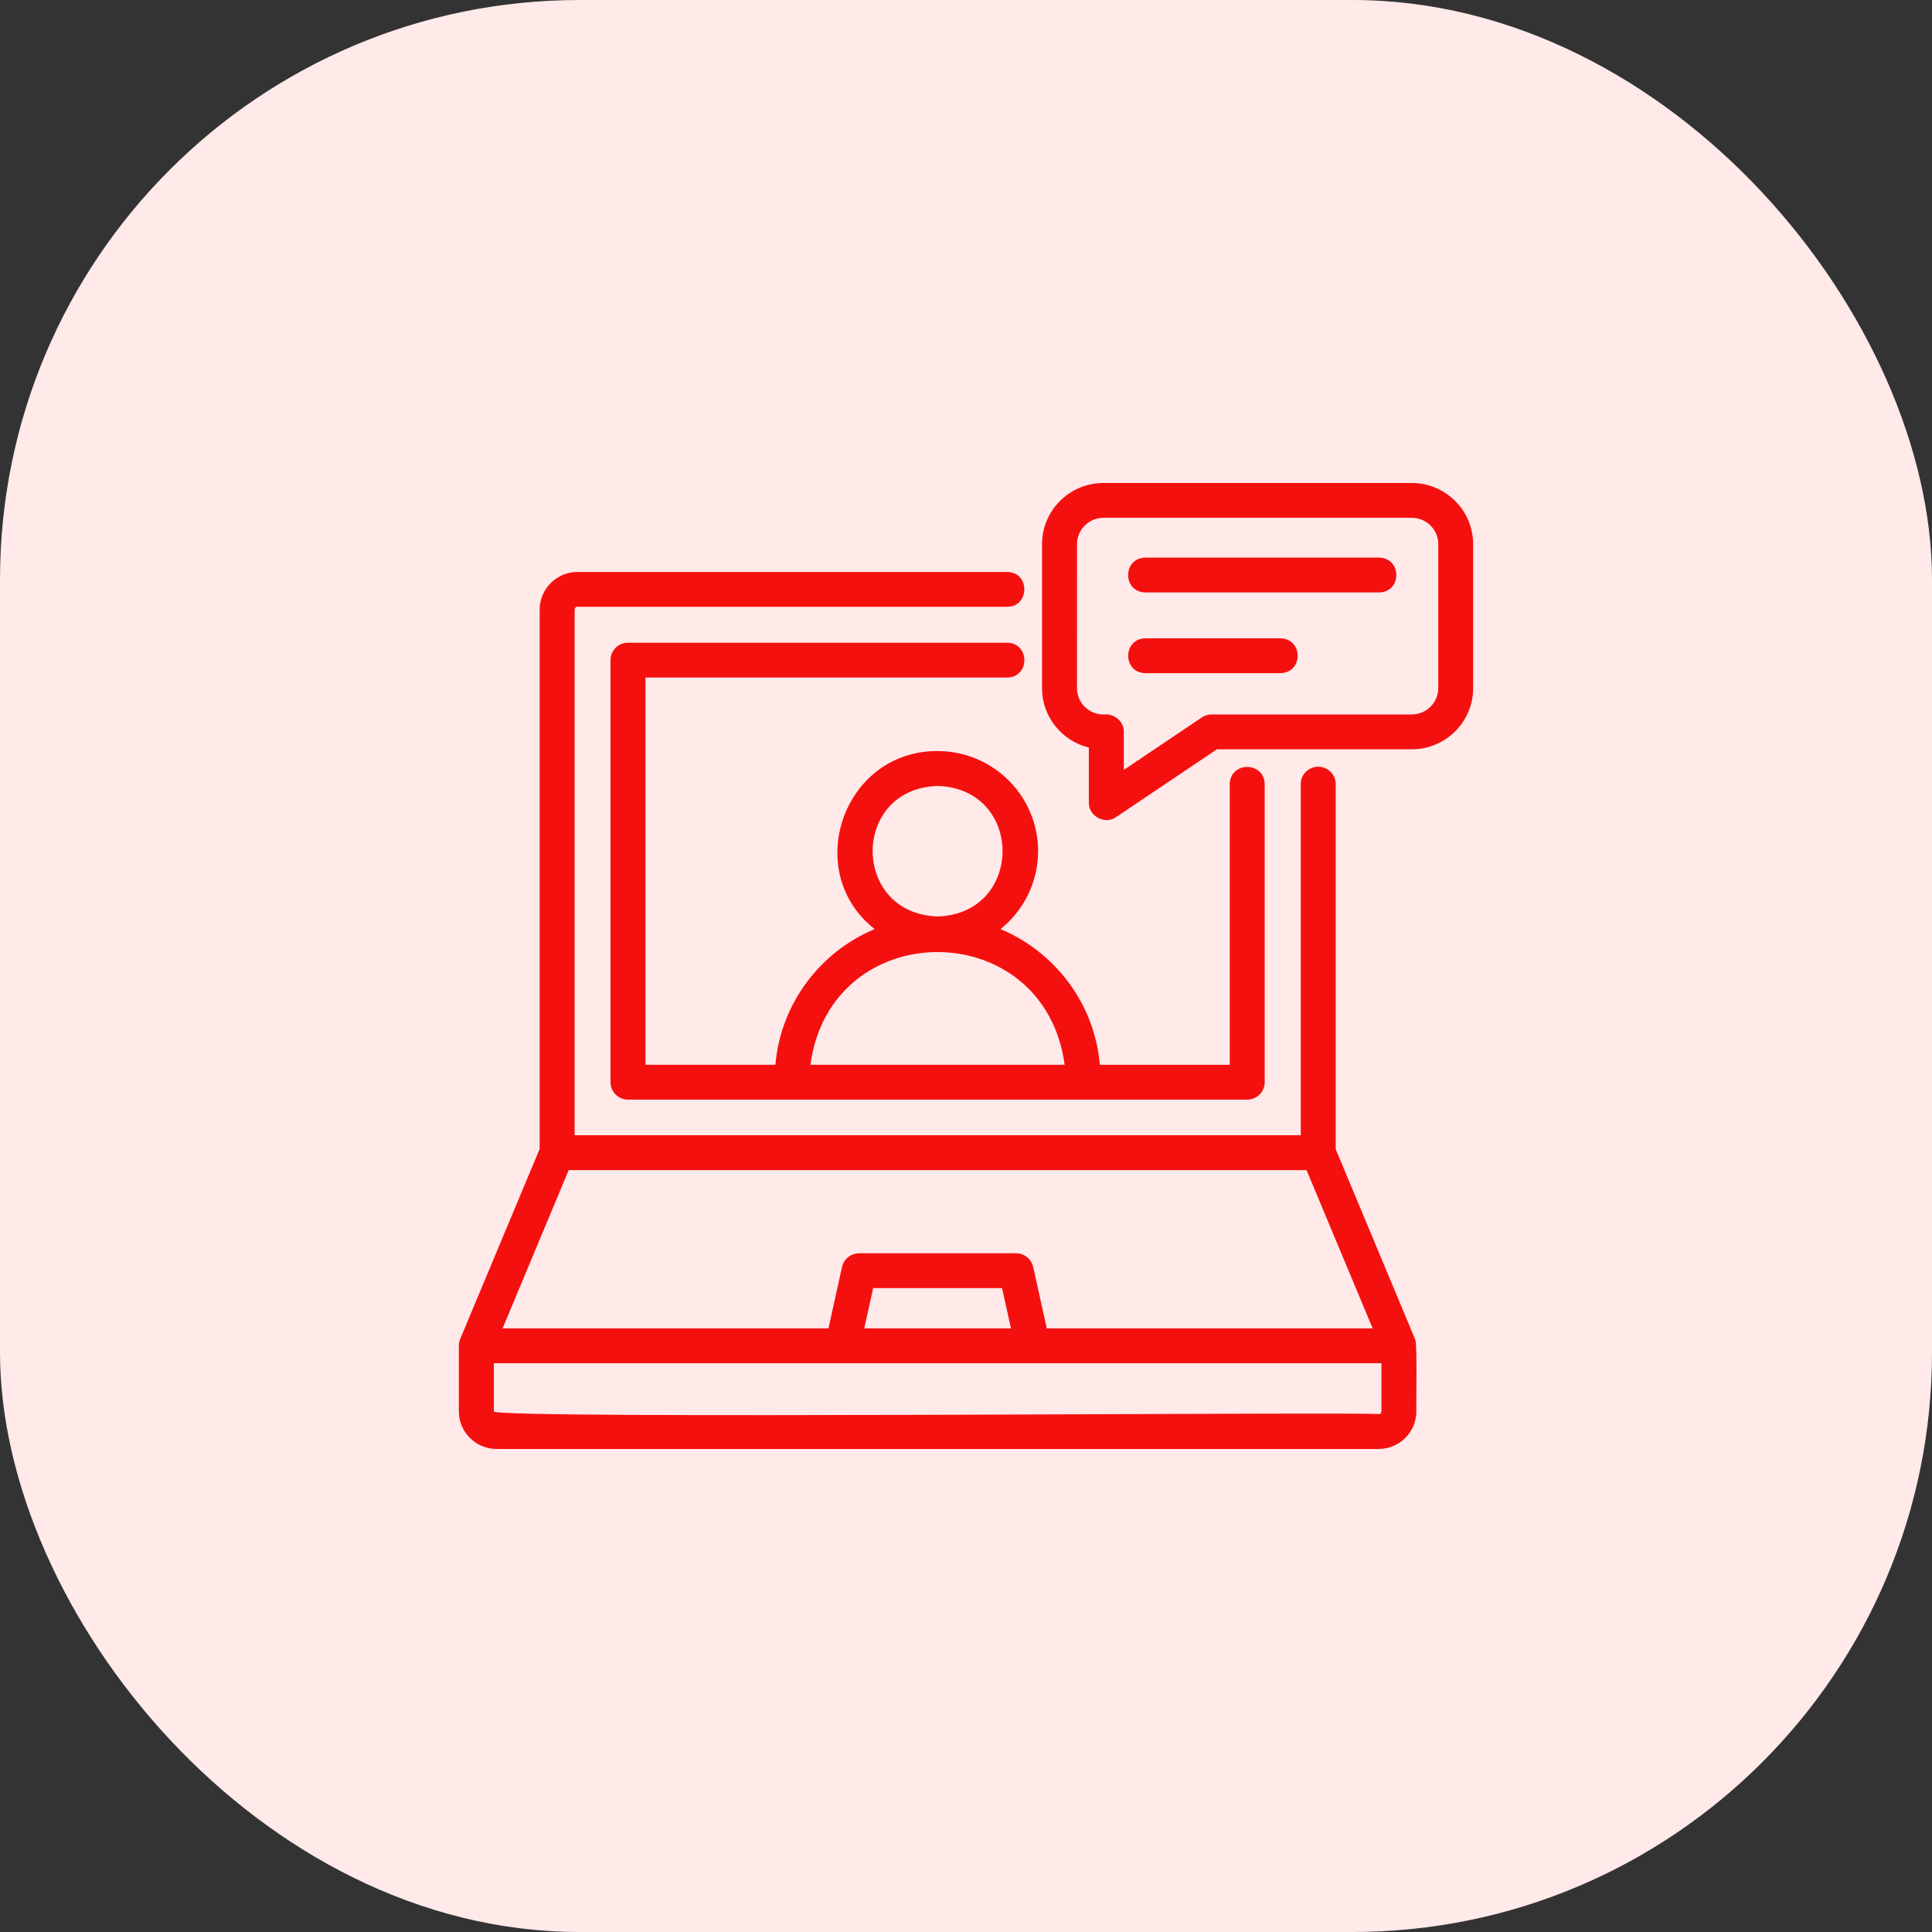 <svg width="80" height="80" viewBox="0 0 80 80" fill="none" xmlns="http://www.w3.org/2000/svg">
<rect x="0" y="0" width="80" height="80" fill="#333333" stroke="none"/>
<rect width="80" height="80" rx="24" fill="#FFE9E9"/>
<path d="M58.593 55.448C58.599 55.446 55.306 47.591 55.309 47.588V32.469C55.309 32.071 54.985 31.748 54.585 31.748C54.185 31.748 53.861 32.071 53.861 32.469V47.009H23.794V25.249C23.794 25.177 23.841 25.126 23.91 25.126H41.703C42.649 25.121 42.657 23.694 41.703 23.684H23.91C23.048 23.684 22.346 24.385 22.346 25.249V47.575L19.056 55.444C19.022 55.526 19.007 55.612 19.005 55.697C19.005 55.708 19 55.715 19 55.726V58.441C19 59.302 19.702 59.999 20.564 59.999H57.084C57.947 59.999 58.648 59.3 58.648 58.441C58.631 58.261 58.7 55.542 58.592 55.448L58.593 55.448ZM23.548 48.453H54.102L56.839 55.005H43.345L42.782 52.462C42.707 52.132 42.414 51.896 42.074 51.896H35.575C35.234 51.896 34.941 52.13 34.867 52.462L34.304 55.006L20.811 55.005L23.548 48.453ZM41.862 55.005H35.786L36.156 53.338H41.493L41.862 55.005ZM57.084 58.559C56.943 58.442 20.443 58.782 20.449 58.443V56.449H57.202V58.443C57.202 58.507 57.149 58.559 57.086 58.559H57.084Z" fill="#F51010"/>
<path d="M42.986 35.245C42.986 32.961 41.12 31.099 38.824 31.099C34.915 31.083 33.188 36.089 36.217 38.471C33.958 39.416 32.325 41.555 32.107 44.09H26.727V28.056H41.702C42.651 28.045 42.657 26.628 41.702 26.613H26.003C25.603 26.613 25.279 26.936 25.279 27.335V44.812C25.279 45.21 25.603 45.533 26.003 45.533H51.645C52.045 45.533 52.369 45.21 52.369 44.812V32.47C52.347 31.522 50.941 31.52 50.921 32.47V44.091H45.542C45.325 41.557 43.69 39.418 41.429 38.473C42.376 37.712 42.984 36.549 42.984 35.246L42.986 35.245ZM44.085 44.09H33.559C34.39 37.874 43.238 37.86 44.085 44.09ZM38.824 37.948C35.239 37.834 35.239 32.655 38.824 32.544C42.41 32.657 42.408 37.836 38.824 37.948Z" fill="#F51010"/>
<path d="M58.46 20H45.69C44.288 20 43.148 21.136 43.148 22.532V28.495C43.148 29.684 43.975 30.684 45.087 30.955V33.236C45.07 33.795 45.758 34.163 46.216 33.833L50.389 31.027H58.458C59.859 31.027 61 29.891 61 28.495V22.532C61 21.136 59.859 20 58.458 20H58.46ZM59.554 28.495C59.554 29.096 59.063 29.584 58.46 29.584H50.168C50.024 29.584 49.882 29.628 49.763 29.709L46.535 31.88V30.307C46.539 29.855 46.128 29.537 45.69 29.586C45.087 29.586 44.596 29.097 44.596 28.497L44.598 22.53C44.598 21.929 45.089 21.441 45.691 21.441H58.462C59.065 21.441 59.556 21.929 59.556 22.53V28.493L59.554 28.495Z" fill="#F51010"/>
<path d="M57.105 23.09H47.428C46.479 23.104 46.474 24.516 47.428 24.532H57.105C58.053 24.518 58.059 23.106 57.105 23.09Z" fill="#F51010"/>
<path d="M53.019 26.432H47.43C46.479 26.448 46.478 27.858 47.43 27.874H53.019C53.969 27.858 53.971 26.448 53.019 26.432Z" fill="#F51010"/>
</svg>
